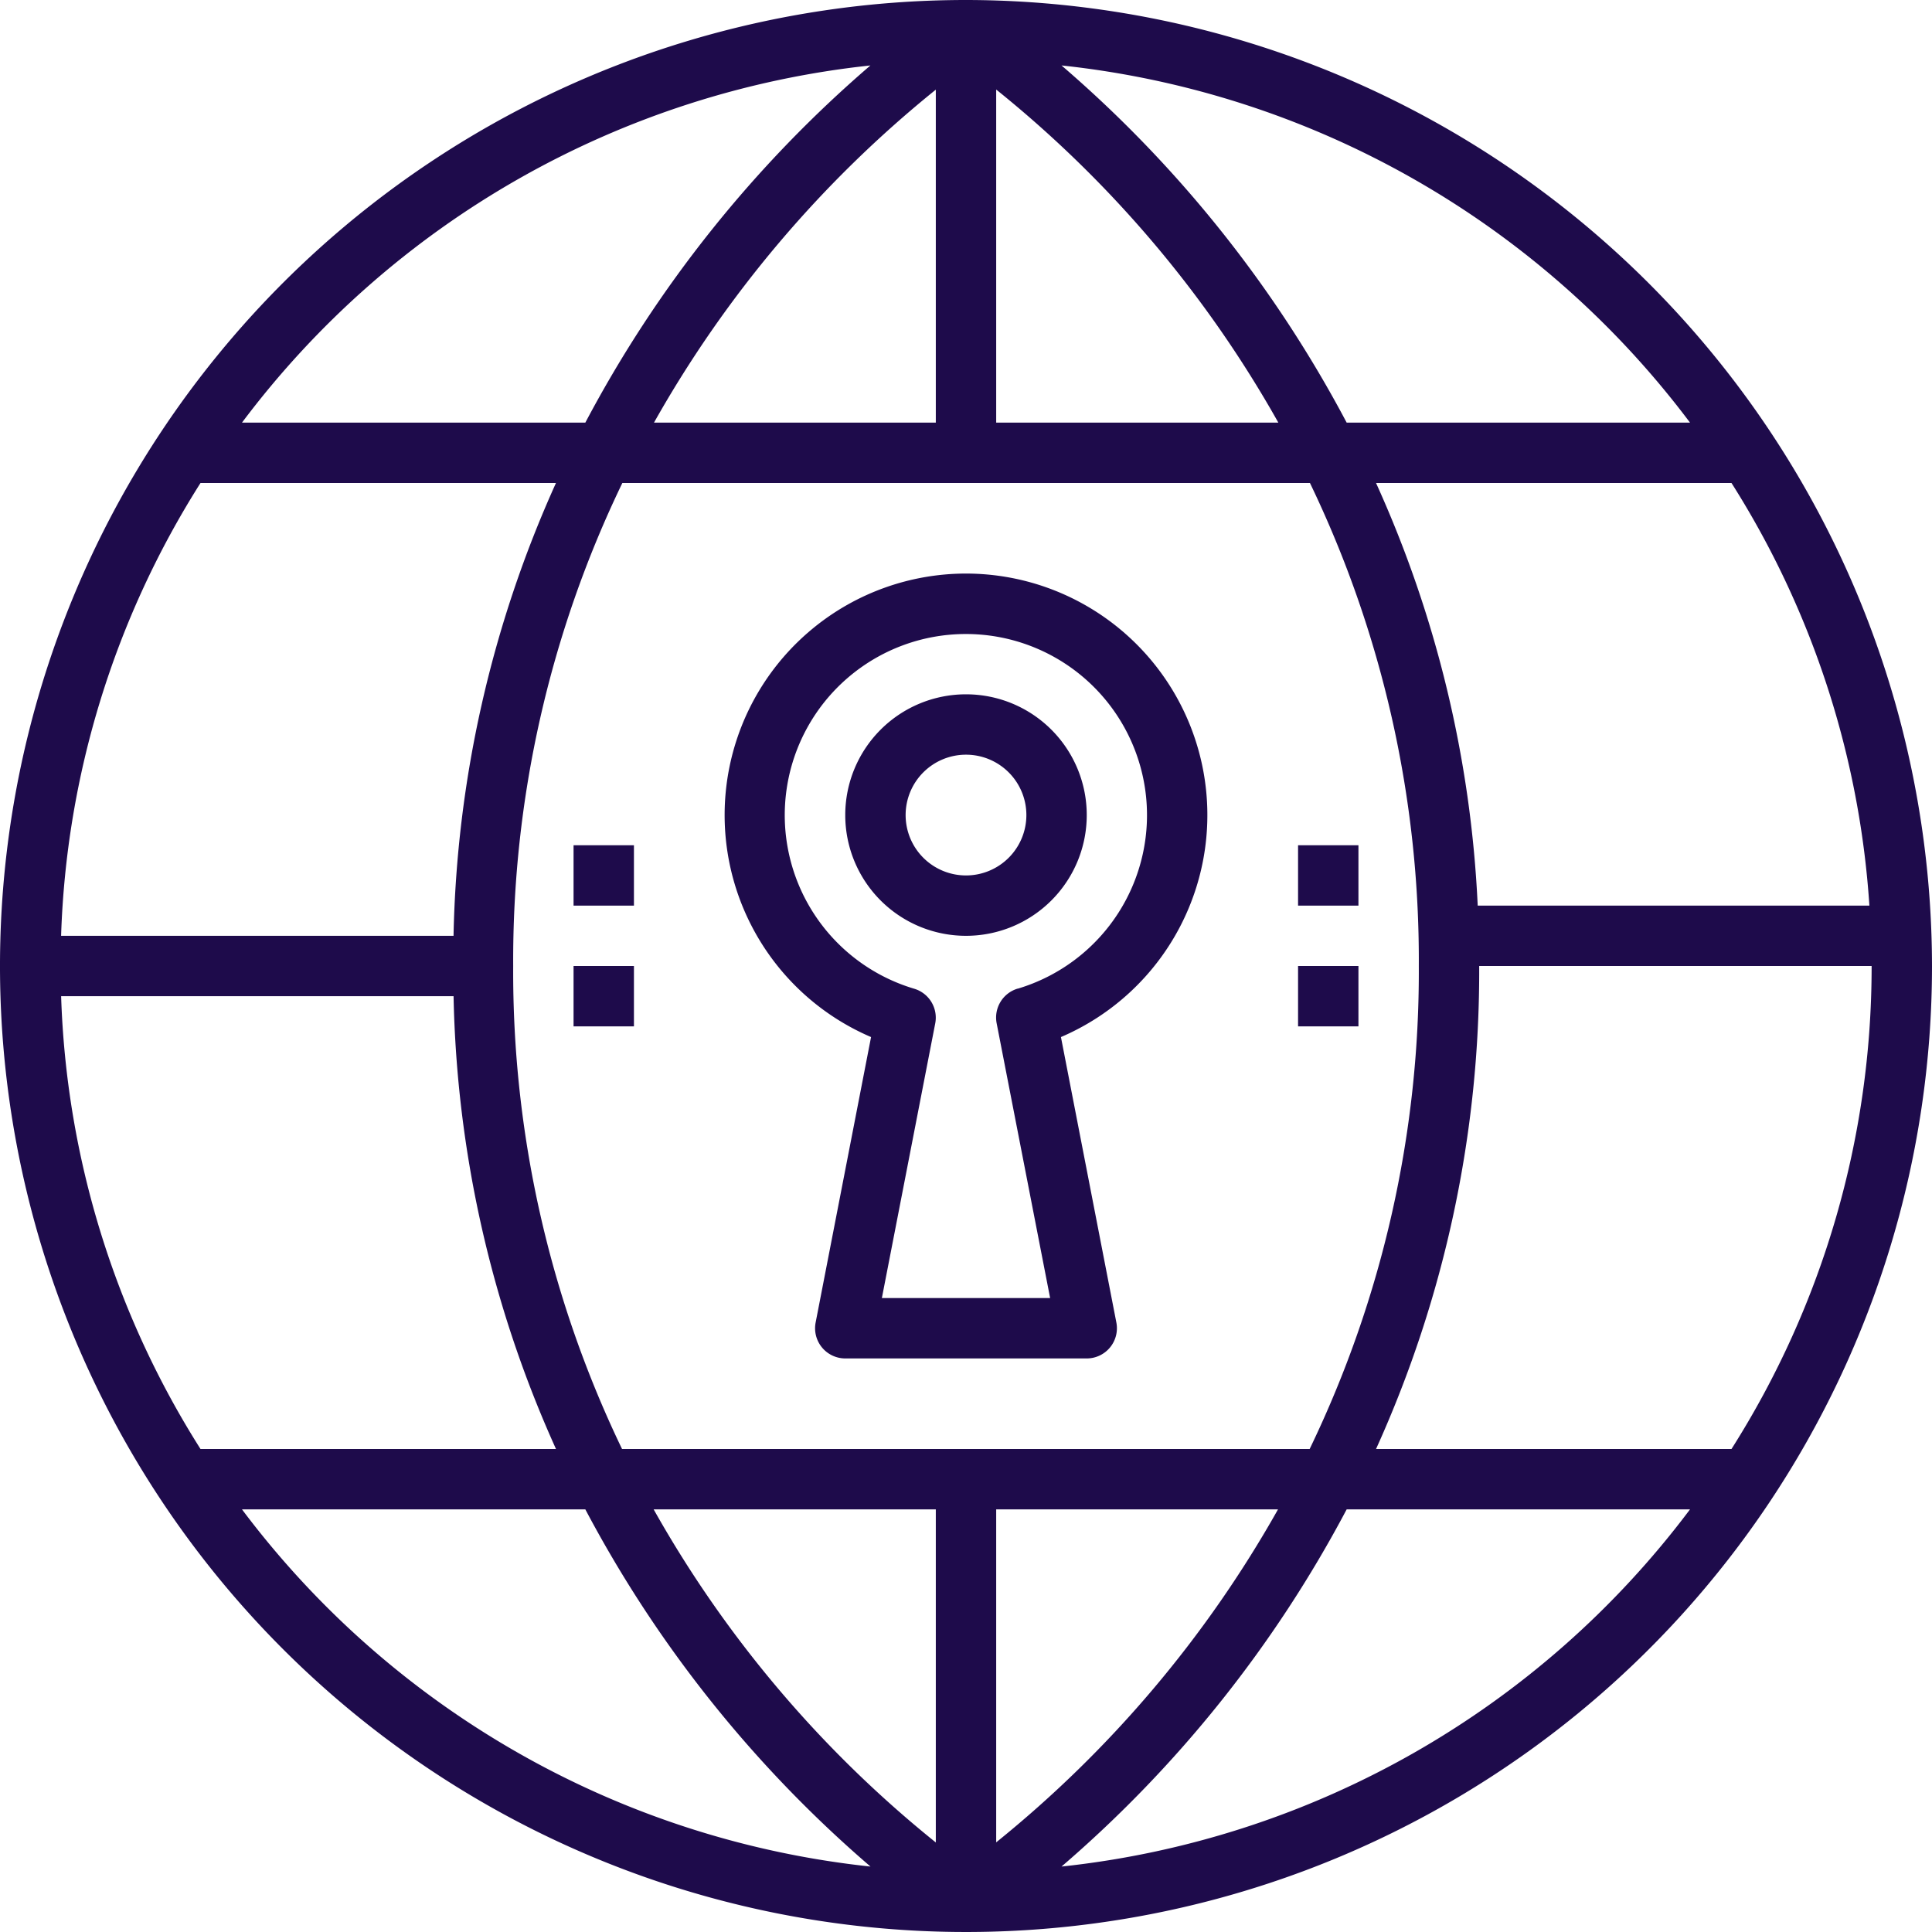 <svg id="risk-free" xmlns="http://www.w3.org/2000/svg" width="64" height="64" viewBox="0 0 64 64">
  <path id="Path_6432" data-name="Path 6432" d="M32,0A32,32,0,1,0,64,32,32.036,32.036,0,0,0,32,0ZM61.926,30H48.951a38.1,38.1,0,0,0-3.368-14H57.358A29.788,29.788,0,0,1,61.926,30ZM55.984,14H44.61A40.65,40.65,0,0,0,35.164,2.168,30,30,0,0,1,55.984,14ZM33,2.966A38.119,38.119,0,0,1,42.347,14H33Zm-4.164-.8A40.649,40.649,0,0,0,19.39,14H8.016A30,30,0,0,1,28.836,2.168ZM31,2.97V14H21.664A38.308,38.308,0,0,1,31,2.97ZM6.642,16H18.417a38.241,38.241,0,0,0-3.393,15h-13A29.8,29.8,0,0,1,6.642,16ZM2.025,33h13a38.241,38.241,0,0,0,3.393,15H6.642A29.8,29.8,0,0,1,2.025,33ZM8.016,50H19.39a40.65,40.65,0,0,0,9.446,11.832A30,30,0,0,1,8.016,50ZM31,61.034A38.119,38.119,0,0,1,21.653,50H31ZM20.606,48A36.425,36.425,0,0,1,17,32a36.377,36.377,0,0,1,3.616-16H43.394A36.425,36.425,0,0,1,47,32a36.377,36.377,0,0,1-3.616,16ZM33,50h9.336A38.308,38.308,0,0,1,33,61.03Zm2.164,11.832A40.65,40.65,0,0,0,44.61,50H55.984A30,30,0,0,1,35.164,61.832ZM45.583,48A38.322,38.322,0,0,0,49,32H62a29.81,29.81,0,0,1-4.642,16Z" fill="#1e0b4b"/>
  <path id="Path_6433" data-name="Path 6433" d="M32,19a8,8,0,0,0-3.145,15.354L27.019,43.81A1,1,0,0,0,28,45h8a1,1,0,0,0,.981-1.19l-1.836-9.456A8,8,0,0,0,32,19Zm1.715,13.748a1,1,0,0,0-.7,1.148L34.787,43H29.213l1.768-9.1a1,1,0,0,0-.7-1.148,6,6,0,1,1,3.43,0Z" fill="#1e0b4b"/>
  <path id="Path_6434" data-name="Path 6434" d="M32,23a4,4,0,1,0,4,4A4,4,0,0,0,32,23Zm0,6a2,2,0,1,1,2-2A2,2,0,0,1,32,29Z" fill="#1e0b4b"/>
  <rect id="Rectangle_376" data-name="Rectangle 376" width="2" height="2" transform="translate(43 32)" fill="#1e0b4b"/>
  <rect id="Rectangle_377" data-name="Rectangle 377" width="2" height="2" transform="translate(43 28)" fill="#1e0b4b"/>
  <rect id="Rectangle_378" data-name="Rectangle 378" width="2" height="2" transform="translate(19 32)" fill="#1e0b4b"/>
  <rect id="Rectangle_379" data-name="Rectangle 379" width="2" height="2" transform="translate(19 28)" fill="#1e0b4b"/>
</svg>
